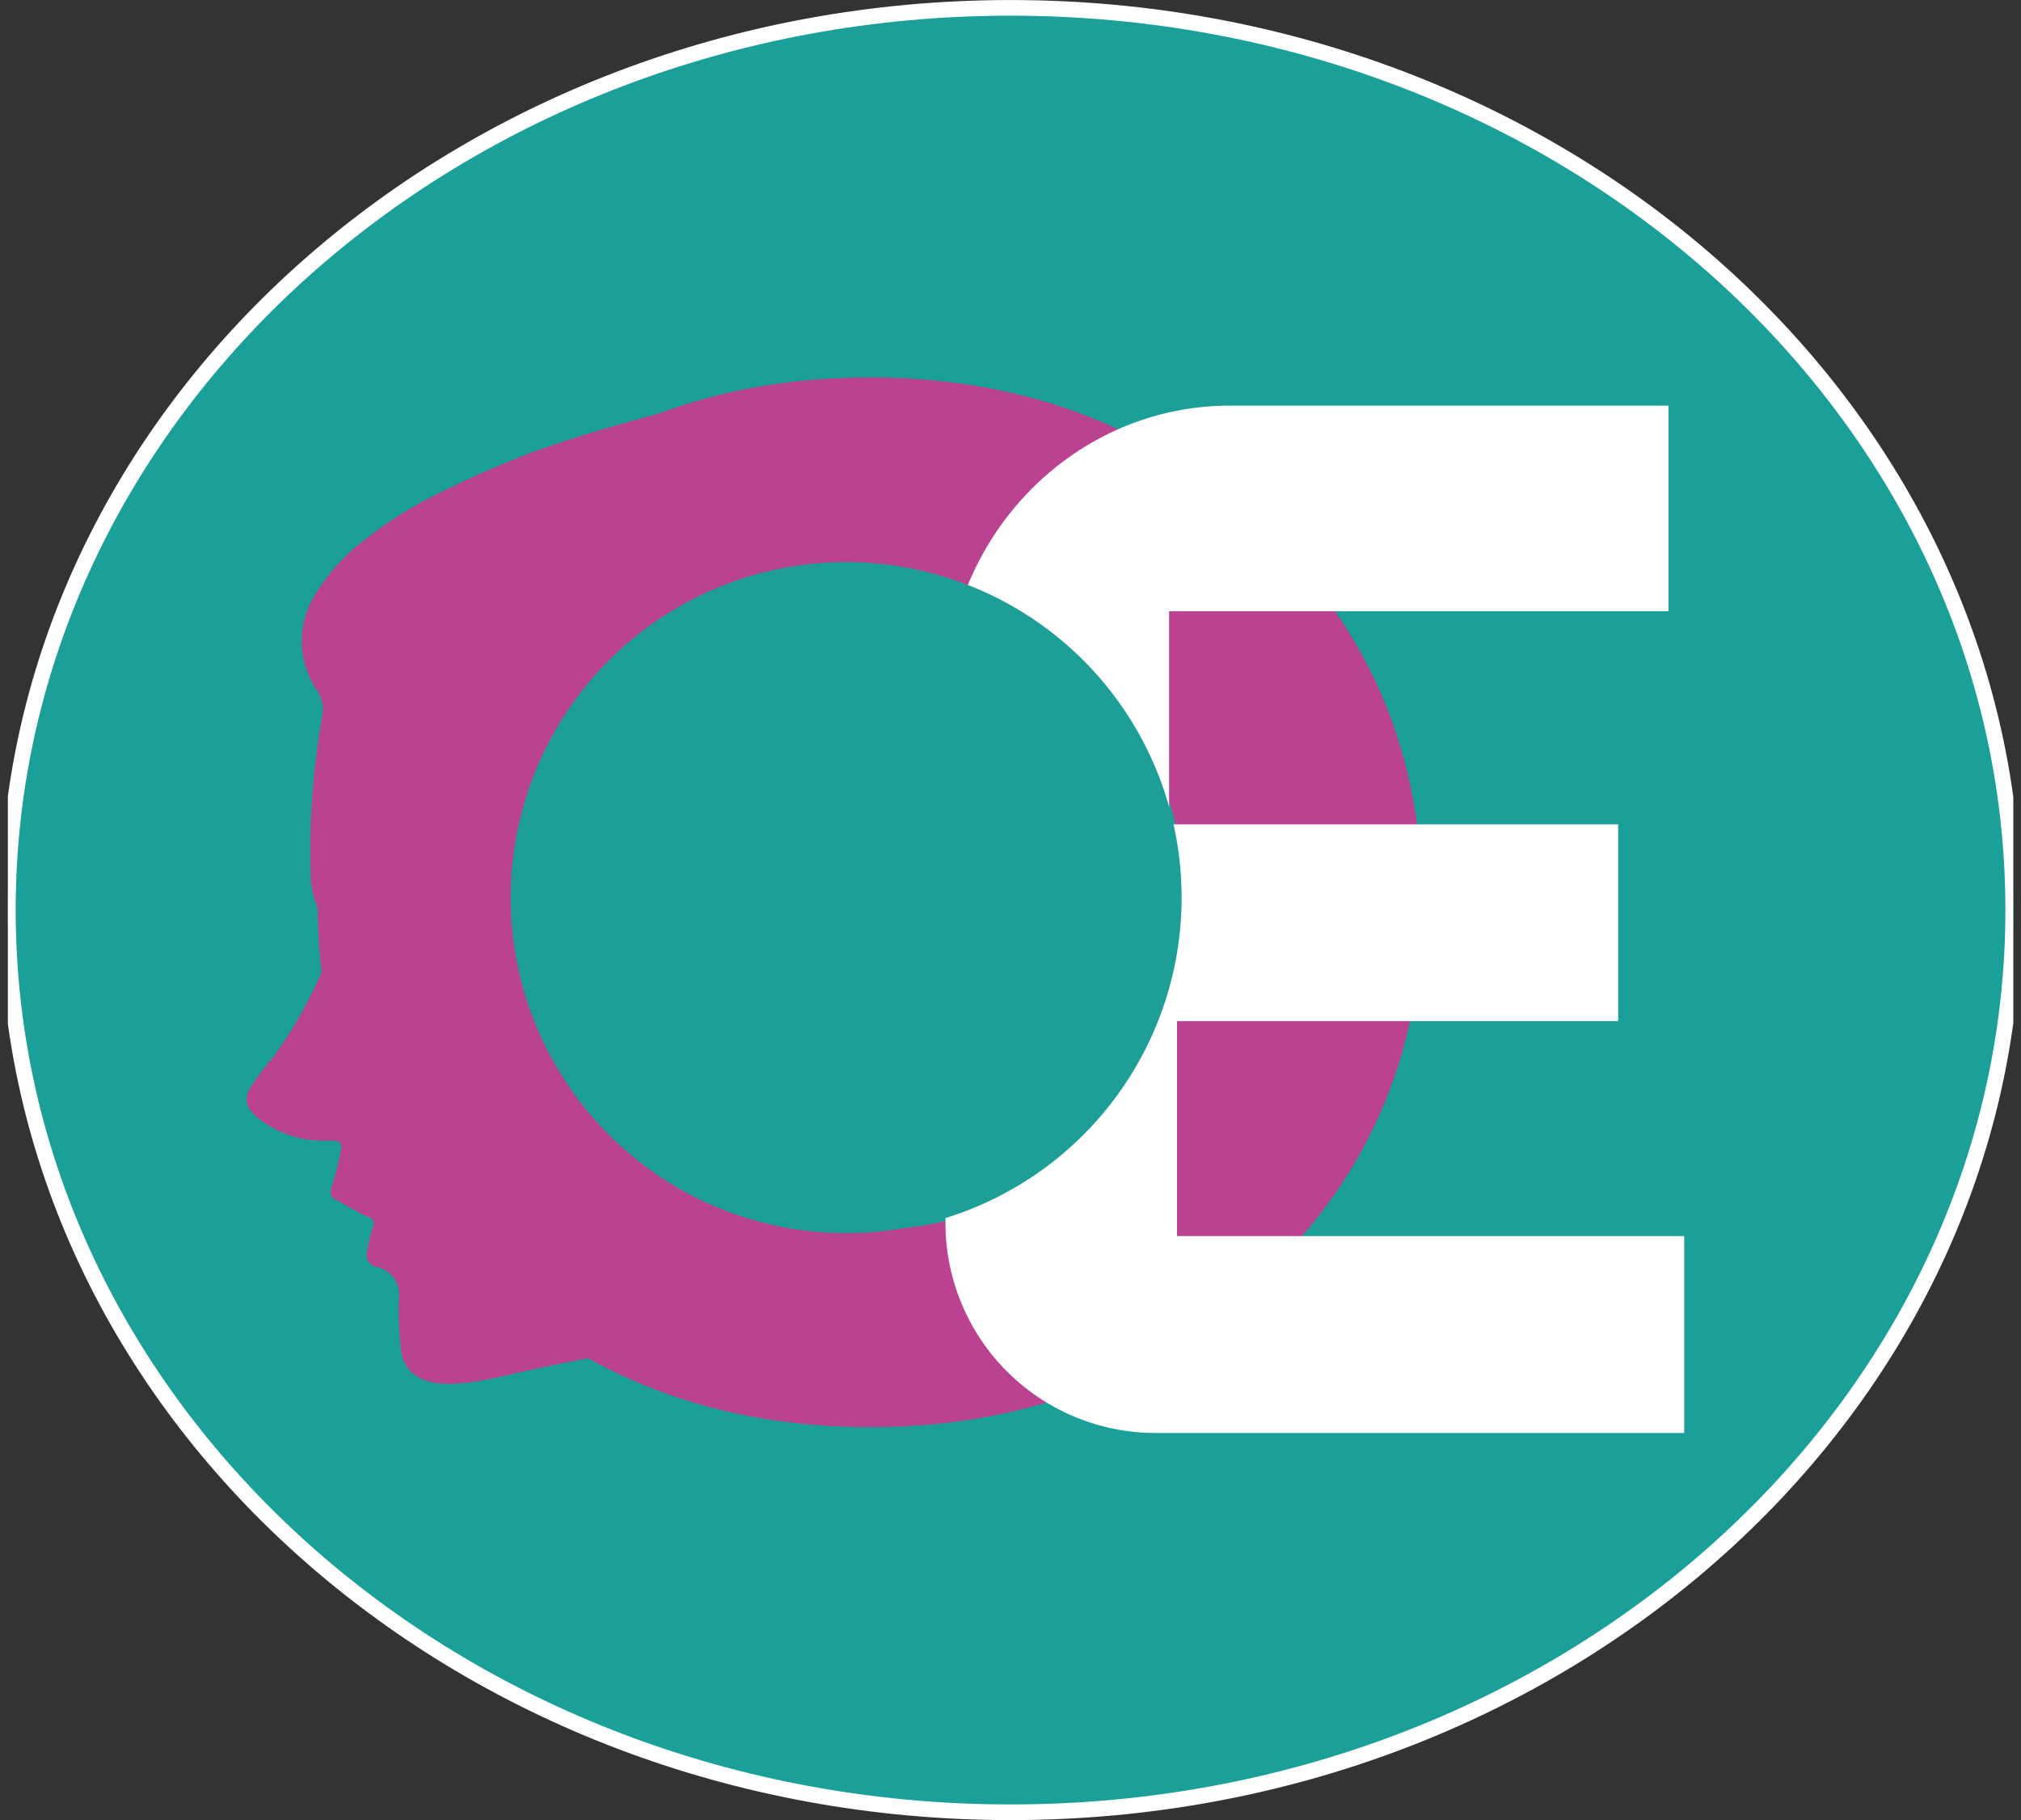 <svg id="Capa_1" data-name="Capa 1" xmlns="http://www.w3.org/2000/svg" xmlns:xlink="http://www.w3.org/1999/xlink" viewBox="0 0 239.11 215.3"><rect x="0" y="0" width="239.11" height="215.3" fill="#333333" stroke="none"/><defs><style>.cls-1{fill:none;}.cls-2{clip-path:url(#clip-path);}.cls-3{fill:#1aa099;stroke:#fff;stroke-miterlimit:10;stroke-width:1.85px;}.cls-4{fill:#bb4191;}.cls-5{fill:#fff;}.cls-6{fill:#1d9f98;}</style><clipPath id="clip-path" transform="translate(-13.6 -38.35)"><rect class="cls-1" x="14.53" y="19.68" width="237.27" height="237.58"/></clipPath></defs><g class="cls-2"><path class="cls-3" d="M133.16,252.73c65.52,0,118.63-47.79,118.63-106.73S198.68,39.28,133.16,39.28,14.53,87.06,14.53,146,67.6,252.73,133.16,252.73" transform="translate(-13.6 -38.35)"/><path class="cls-4" d="M163,189.37q-18.88,17.81-46.48,17.8t-46.47-17.8q-18.88-17.82-18.88-44.3t18.88-44.3Q88.92,83,116.52,83T163,100.81q18.87,17.79,18.87,44.3T163,189.41m-9.4-44.26a38.65,38.65,0,0,0-10.68-27.44,34.69,34.69,0,0,0-26.32-11.35,34.63,34.63,0,0,0-26.26,11.35,38.55,38.55,0,0,0-10.68,27.44,38.26,38.26,0,0,0,10.68,27.36,34.78,34.78,0,0,0,26.26,11.26,34.82,34.82,0,0,0,26.27-11.26,38.33,38.33,0,0,0,10.73-27.36" transform="translate(-13.6 -38.35)"/><path class="cls-5" d="M211,86.33v24.33H151.92v25.2h53.13v23.28H152.86v25.43h60v23.29H150.6a24.85,24.85,0,0,1-25.14-24.56V121.1c0-19.21,15.09-34.77,33.7-34.77Z" transform="translate(-13.6 -38.35)"/><path class="cls-4" d="M104.94,85.28a52.4,52.4,0,0,0-13.35,2C86.66,88.56,81.76,90,77,91.69a118.09,118.09,0,0,0-12.35,5.45,44.61,44.61,0,0,0-7.46,4.74,23.09,23.09,0,0,0-6.42,7A10.29,10.29,0,0,0,51.1,120a4.08,4.08,0,0,1,.61,3.13,90.52,90.52,0,0,0-1.33,19.17,9.63,9.63,0,0,0,1.94,5.33,3.11,3.11,0,0,1,.59,2.53,53.27,53.27,0,0,1-7,13.26A33,33,0,0,0,43.21,167c-.87,1.59-.39,2.58,1.13,3.77a12.41,12.41,0,0,0,7.81,2.51c1.92,0,2,.07,1.67,1.7a33.51,33.51,0,0,1-1,3.82,1.1,1.1,0,0,0,.48,1.48l.07,0c1.25.68,2.44,1.43,3.74,2,.66.3.83.53.63,1.15a18.35,18.35,0,0,0-.74,3.2c-.12.74.27,1.32,1.18,1.61a3.24,3.24,0,0,1,2.62,3.55,39.27,39.27,0,0,0,.26,6.32c.28,2.4,2.14,3.88,5.29,3.93s6-.75,9-1.41c4.13-.91,8.29-1.76,12.5-2.34,2.2-.31,5,3.53,7.25,3.76" transform="translate(-13.6 -38.35)"/><path class="cls-6" d="M153.4,144.53a39.69,39.69,0,1,1-39.69-39.69,39.69,39.69,0,0,1,39.69,39.69h0" transform="translate(-13.6 -38.35)"/></g></svg>